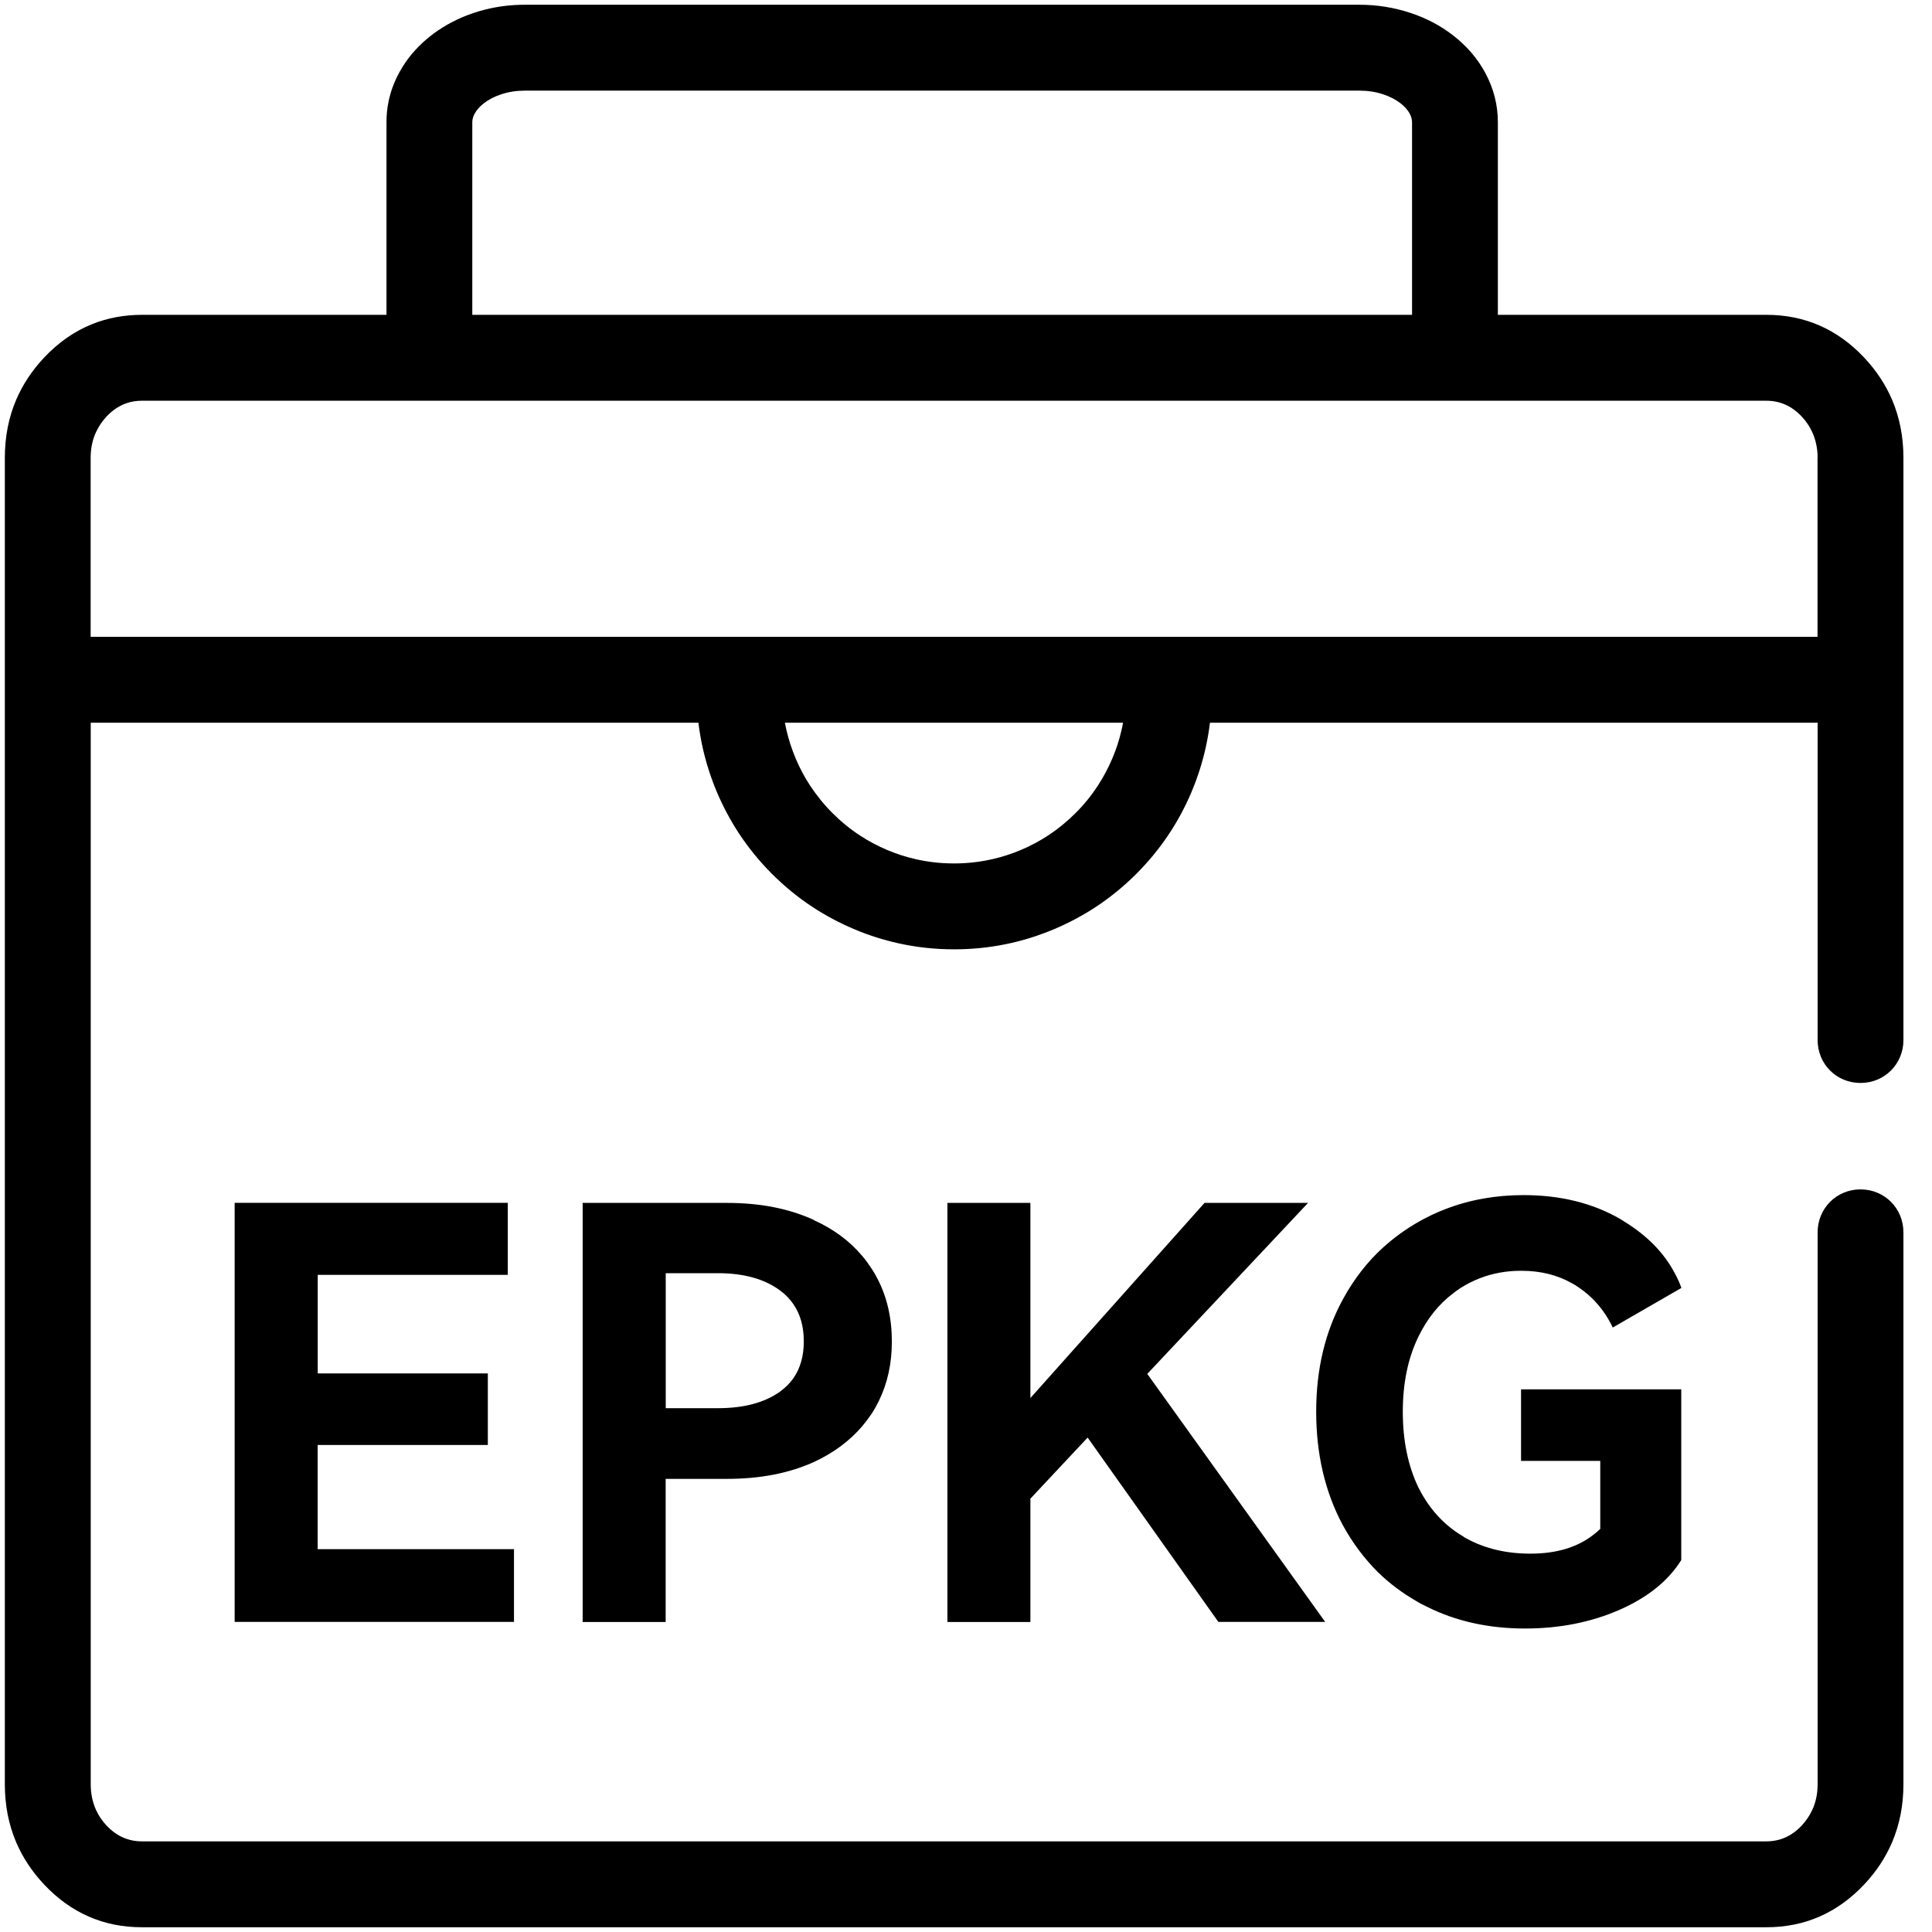 <svg version="1.1" xmlns="http://www.w3.org/2000/svg" width="24" height="24" viewBox="0 0 24 24">
<path id="epkg-icon" d="M18.895 17.259v0.889h0.984v0.844c-0.028 0.028-0.056 0.052-0.086 0.074-0.199 0.156-0.46 0.234-0.782 0.234-0.298 0-0.562-0.062-0.791-0.187-0.016-0.008-0.031-0.017-0.044-0.027-0.077-0.045-0.148-0.097-0.213-0.154-0.14-0.124-0.255-0.277-0.344-0.456-0.128-0.267-0.193-0.58-0.193-0.939 0-0.352 0.063-0.66 0.19-0.924 0.111-0.231 0.258-0.415 0.441-0.551 0.028-0.022 0.056-0.042 0.086-0.062 0.075-0.047 0.153-0.087 0.234-0.119 0.16-0.063 0.333-0.095 0.519-0.095 0.241 0 0.452 0.052 0.634 0.157 0.020 0.010 0.039 0.021 0.056 0.033 0.067 0.043 0.128 0.092 0.184 0.145 0.109 0.105 0.197 0.228 0.264 0.37l0.853-0.492c-0.022-0.061-0.048-0.12-0.080-0.178-0.134-0.257-0.346-0.473-0.634-0.649-0.016-0.010-0.032-0.020-0.047-0.030-0.344-0.198-0.744-0.296-1.2-0.296-0.344 0-0.666 0.057-0.966 0.172-0.119 0.045-0.233 0.1-0.344 0.163-0.158 0.091-0.302 0.196-0.433 0.314-0.196 0.178-0.36 0.389-0.495 0.634-0.225 0.407-0.338 0.876-0.338 1.407 0 0.525 0.109 0.993 0.326 1.401 0.122 0.225 0.271 0.424 0.444 0.596 0.14 0.136 0.298 0.255 0.474 0.356 0.041 0.026 0.084 0.048 0.127 0.068 0.361 0.182 0.769 0.273 1.224 0.273 0.427 0 0.817-0.077 1.17-0.231 0.352-0.154 0.608-0.36 0.77-0.619v-2.121h-1.991zM3.947 17.95h2.113v-0.889h-2.113v-1.224h2.361v-0.895h-3.393v5.206h3.47v-0.904h-2.439v-1.295zM10.113 15.156c-0.308-0.142-0.668-0.213-1.079-0.213h-1.796v5.206h1.031v-1.778h0.764c0.411 0 0.77-0.070 1.079-0.21 0.243-0.113 0.442-0.261 0.599-0.444 0.041-0.049 0.080-0.101 0.116-0.154 0.034-0.051 0.063-0.104 0.089-0.157v0c0.109-0.221 0.163-0.468 0.163-0.741 0-0.29-0.059-0.55-0.178-0.779-0.022-0.043-0.046-0.086-0.074-0.127-0.036-0.055-0.074-0.108-0.116-0.157v0c-0.156-0.186-0.356-0.334-0.599-0.444zM14.252 17.067l2.21 3.081h-1.327l-1.624-2.29-0.711 0.759v1.532h-1.031v-5.206h1.031v2.424l2.163-2.424h1.286l-1.997 2.124zM9.692 17.286c-0.194 0.138-0.451 0.207-0.773 0.207h-0.649v-1.677h0.649c0.322 0 0.58 0.072 0.773 0.216 0.067 0.049 0.122 0.107 0.166 0.172v0c0.085 0.124 0.127 0.278 0.127 0.459s-0.043 0.335-0.13 0.459c-0.043 0.061-0.098 0.116-0.163 0.163z"></path>
<path  d="M18.607 3.911v-2.392c0-0.216-0.052-0.42-0.157-0.615-0.095-0.176-0.227-0.33-0.395-0.461-0.158-0.124-0.337-0.218-0.538-0.284s-0.411-0.1-0.629-0.1h-10.37c-0.17 0-0.335 0.020-0.495 0.061h-0c-0.045 0.011-0.089 0.024-0.133 0.039-0.186 0.061-0.354 0.148-0.503 0.258-0.012 0.008-0.023 0.017-0.034 0.026-0.145 0.113-0.263 0.243-0.354 0.39-0.014 0.023-0.028 0.047-0.041 0.071-0.062 0.115-0.106 0.233-0.131 0.356-0.018 0.084-0.026 0.171-0.026 0.259v2.392h-3.038c-0.222 0-0.429 0.039-0.62 0.116-0.219 0.088-0.418 0.227-0.596 0.416-0.15 0.16-0.265 0.334-0.346 0.523-0.094 0.22-0.141 0.461-0.141 0.722v16.476c0 0.261 0.047 0.501 0.141 0.722 0.081 0.189 0.196 0.363 0.346 0.523 0.334 0.355 0.739 0.532 1.216 0.532h20.179c0.477 0 0.882-0.177 1.216-0.532 0.15-0.159 0.265-0.334 0.346-0.523 0.094-0.221 0.141-0.461 0.141-0.722v-6.855c0-0.299-0.235-0.534-0.533-0.534s-0.533 0.235-0.533 0.534v6.855c0 0.12-0.023 0.229-0.070 0.327h-0c-0.032 0.067-0.075 0.13-0.128 0.187-0.123 0.131-0.269 0.196-0.439 0.196h-20.179c-0.169 0-0.316-0.065-0.439-0.196-0.054-0.057-0.096-0.119-0.128-0.187l-0-0c-0.046-0.098-0.069-0.207-0.069-0.327v-13.186h7.549c0.012 0.103 0.030 0.206 0.052 0.307 0.042 0.188 0.101 0.373 0.177 0.554 0.077 0.182 0.169 0.353 0.275 0.515 0.118 0.179 0.255 0.347 0.41 0.502s0.322 0.292 0.502 0.41c0.162 0.107 0.334 0.198 0.515 0.275s0.365 0.135 0.553 0.177c0.225 0.050 0.456 0.075 0.692 0.075 0.434 0 0.849-0.084 1.246-0.252 0.182-0.077 0.353-0.169 0.515-0.275 0.179-0.118 0.347-0.255 0.502-0.41 0.295-0.295 0.524-0.634 0.686-1.017 0.076-0.181 0.135-0.365 0.177-0.554 0.022-0.101 0.040-0.203 0.052-0.307h7.549v3.942c0 0.299 0.235 0.533 0.533 0.533s0.533-0.235 0.533-0.533v-7.232c0-0.261-0.047-0.501-0.141-0.722l-0-0c-0.081-0.189-0.196-0.363-0.346-0.523-0.334-0.355-0.739-0.532-1.216-0.532h-3.334zM9.753 8.978h4.198c-0.006 0.032-0.012 0.063-0.020 0.095-0.027 0.119-0.065 0.236-0.114 0.35-0.050 0.118-0.109 0.229-0.178 0.335-0.080 0.123-0.173 0.238-0.28 0.344-0.197 0.197-0.423 0.35-0.678 0.457-0.114 0.048-0.231 0.086-0.35 0.113-0.156 0.036-0.316 0.054-0.48 0.054s-0.324-0.018-0.48-0.054c-0.119-0.027-0.236-0.065-0.35-0.113-0.118-0.050-0.229-0.109-0.335-0.178h-0c-0.123-0.080-0.237-0.173-0.344-0.28s-0.199-0.221-0.28-0.344c-0.069-0.105-0.128-0.217-0.178-0.335-0.048-0.114-0.086-0.231-0.114-0.35-0.007-0.032-0.014-0.063-0.020-0.095zM5.867 3.911v-2.392c0-0.036 0.010-0.071 0.029-0.107 0.025-0.045 0.062-0.088 0.113-0.128 0.061-0.047 0.133-0.085 0.216-0.112 0.092-0.031 0.19-0.046 0.294-0.046h10.37c0.104 0 0.202 0.015 0.294 0.046 0.083 0.027 0.155 0.065 0.216 0.112 0.051 0.040 0.089 0.082 0.113 0.128 0.019 0.036 0.029 0.071 0.029 0.107v2.392h-11.674zM22.578 5.688v2.223h-21.452v-2.223c0-0.12 0.023-0.229 0.070-0.327v0h0c0.032-0.067 0.075-0.13 0.128-0.187 0.073-0.078 0.154-0.132 0.244-0.164 0.061-0.022 0.126-0.032 0.195-0.032h20.179c0.169 0 0.316 0.065 0.439 0.196 0.054 0.057 0.096 0.119 0.128 0.187 0.046 0.098 0.070 0.207 0.070 0.327z"></path>
</svg>
